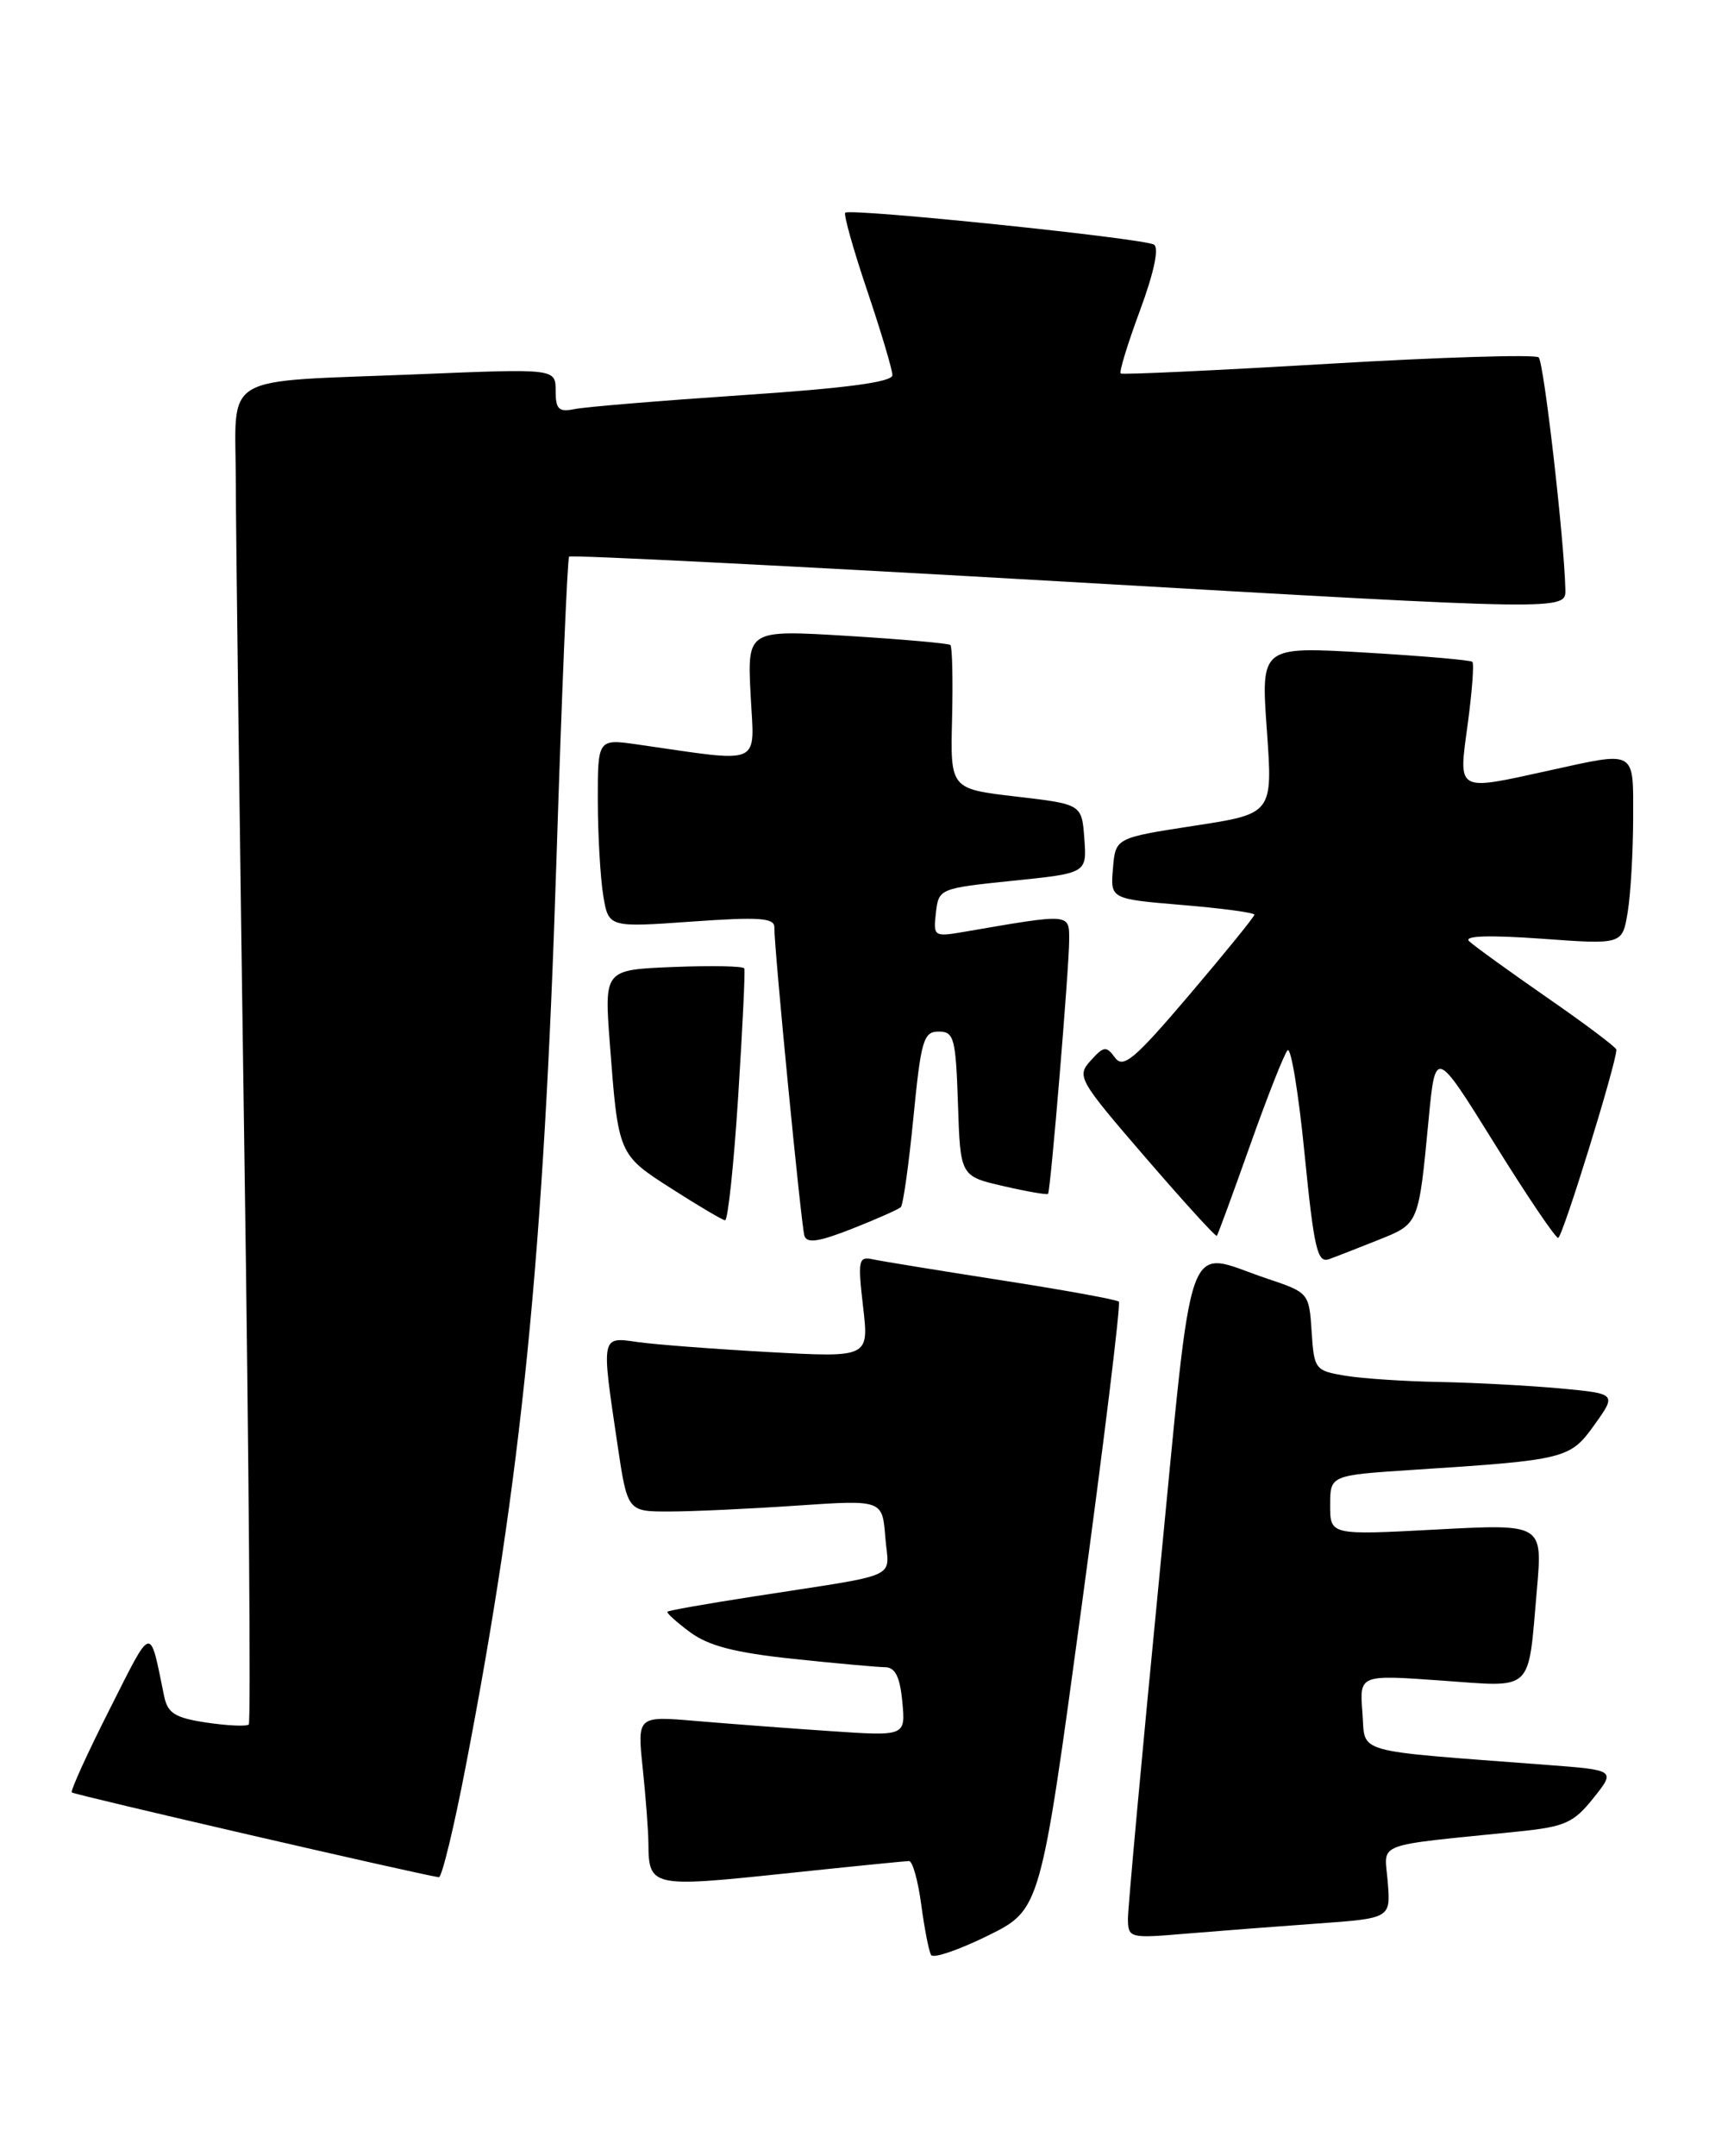 <?xml version="1.0" encoding="UTF-8" standalone="no"?>
<!DOCTYPE svg PUBLIC "-//W3C//DTD SVG 1.1//EN" "http://www.w3.org/Graphics/SVG/1.1/DTD/svg11.dtd" >
<svg xmlns="http://www.w3.org/2000/svg" xmlns:xlink="http://www.w3.org/1999/xlink" version="1.1" viewBox="0 0 203 256">
 <g >
 <path fill="currentColor"
d=" M 128.46 190.89 C 131.14 171.15 133.14 154.80 132.90 154.57 C 132.66 154.33 126.40 153.19 118.99 152.04 C 111.57 150.88 104.67 149.76 103.66 149.54 C 101.97 149.17 101.88 149.65 102.52 155.18 C 103.22 161.21 103.22 161.21 91.36 160.56 C 84.84 160.20 77.81 159.66 75.75 159.37 C 71.37 158.73 71.41 158.54 73.34 171.50 C 74.53 179.50 74.53 179.50 79.51 179.49 C 82.26 179.49 89.07 179.17 94.65 178.79 C 104.81 178.10 104.81 178.10 105.16 182.55 C 105.56 187.63 107.43 186.79 89.52 189.58 C 84.03 190.43 79.42 191.24 79.28 191.39 C 79.14 191.53 80.35 192.62 81.98 193.83 C 84.17 195.45 87.32 196.26 94.22 196.99 C 99.32 197.53 104.24 197.97 105.14 197.98 C 106.34 198.00 106.90 199.13 107.18 202.09 C 107.57 206.18 107.57 206.18 98.53 205.56 C 93.57 205.23 86.39 204.68 82.60 204.36 C 75.69 203.77 75.69 203.77 76.35 210.03 C 76.71 213.47 77.01 217.46 77.02 218.90 C 77.05 224.06 77.42 224.14 92.92 222.51 C 100.78 221.68 107.56 221.00 107.98 221.00 C 108.40 221.00 109.05 223.34 109.43 226.19 C 109.81 229.05 110.34 231.74 110.60 232.16 C 110.87 232.59 113.90 231.55 117.34 229.86 C 123.59 226.77 123.59 226.77 128.46 190.89 Z  M 156.34 228.43 C 165.19 227.80 165.19 227.80 164.84 223.49 C 164.46 218.65 162.80 219.28 180.56 217.47 C 185.88 216.92 186.95 216.44 189.27 213.52 C 191.92 210.20 191.92 210.20 183.71 209.58 C 160.26 207.79 162.23 208.35 161.83 203.34 C 161.48 198.87 161.48 198.87 171.13 199.56 C 182.32 200.35 181.47 201.16 182.56 188.73 C 183.24 180.96 183.24 180.96 170.62 181.63 C 158.00 182.30 158.00 182.30 158.00 178.75 C 158.00 175.19 158.00 175.19 167.75 174.55 C 186.04 173.37 186.50 173.25 189.41 169.17 C 192.03 165.50 192.03 165.50 185.27 164.87 C 181.54 164.53 175.12 164.19 171.00 164.11 C 166.88 164.04 161.83 163.70 159.80 163.37 C 156.21 162.77 156.09 162.61 155.80 158.13 C 155.50 153.54 155.46 153.49 150.50 151.83 C 140.57 148.51 141.84 144.95 137.66 187.75 C 135.63 208.51 133.98 226.56 133.98 227.85 C 134.00 230.14 134.17 230.19 140.75 229.63 C 144.46 229.32 151.48 228.78 156.34 228.43 Z  M 55.32 209.75 C 61.97 175.33 64.60 149.09 66.10 102.00 C 66.72 82.47 67.40 66.32 67.60 66.10 C 67.80 65.88 94.53 67.23 126.98 69.10 C 186.00 72.51 186.00 72.51 185.94 70.01 C 185.80 64.04 183.39 43.06 182.77 42.44 C 182.40 42.07 171.16 42.41 157.80 43.20 C 144.43 43.99 133.33 44.51 133.12 44.35 C 132.91 44.20 133.94 40.83 135.41 36.87 C 137.07 32.38 137.70 29.43 137.07 29.05 C 135.87 28.30 100.97 24.70 100.40 25.26 C 100.19 25.48 101.36 29.64 103.01 34.52 C 104.65 39.39 106.00 43.90 106.00 44.55 C 106.00 45.37 100.52 46.10 88.25 46.92 C 78.49 47.58 69.49 48.32 68.25 48.58 C 66.37 48.96 66.00 48.61 66.00 46.41 C 66.00 43.77 66.00 43.77 49.75 44.44 C 25.72 45.42 28.00 44.07 28.01 57.33 C 28.02 63.47 28.48 99.06 29.02 136.41 C 29.57 173.76 29.80 204.53 29.55 204.78 C 29.30 205.03 27.05 204.93 24.55 204.56 C 20.80 204.00 19.92 203.45 19.50 201.44 C 17.74 192.89 18.17 192.79 13.01 203.00 C 10.37 208.22 8.35 212.66 8.53 212.85 C 8.80 213.13 49.86 222.61 52.13 222.92 C 52.48 222.96 53.92 217.04 55.32 209.75 Z  M 163.78 147.22 C 168.55 145.31 168.50 145.42 169.69 133.00 C 170.50 124.50 170.50 124.50 177.49 135.75 C 181.33 141.94 184.75 147.00 185.08 147.00 C 185.59 147.00 192.00 126.26 192.00 124.65 C 192.00 124.38 188.29 121.59 183.75 118.45 C 179.21 115.30 175.05 112.29 174.50 111.76 C 173.85 111.12 176.87 111.03 183.11 111.47 C 192.71 112.17 192.71 112.17 193.34 108.33 C 193.69 106.22 193.98 101.24 193.99 97.25 C 194.00 88.94 194.46 89.20 184.00 91.50 C 172.89 93.94 173.23 94.14 174.34 85.98 C 174.86 82.11 175.11 78.79 174.89 78.59 C 174.68 78.39 168.94 77.89 162.13 77.49 C 149.77 76.77 149.77 76.77 150.48 86.70 C 151.19 96.63 151.19 96.63 141.84 98.06 C 132.50 99.50 132.50 99.50 132.20 103.13 C 131.89 106.75 131.89 106.75 140.45 107.47 C 145.15 107.86 149.00 108.38 149.00 108.62 C 149.00 108.86 145.53 113.13 141.30 118.11 C 134.75 125.81 133.42 126.93 132.44 125.59 C 131.41 124.18 131.11 124.22 129.55 125.95 C 127.87 127.81 128.09 128.21 136.06 137.45 C 140.60 142.71 144.41 146.90 144.54 146.76 C 144.66 146.62 146.44 141.78 148.49 136.00 C 150.54 130.22 152.54 125.15 152.94 124.72 C 153.34 124.28 154.25 129.82 154.96 137.02 C 156.09 148.35 156.48 150.03 157.88 149.52 C 158.77 149.20 161.43 148.16 163.78 147.22 Z  M 107.00 143.35 C 107.28 143.08 107.95 138.28 108.50 132.68 C 109.40 123.50 109.70 122.50 111.50 122.50 C 113.32 122.50 113.53 123.26 113.79 131.09 C 114.07 139.67 114.07 139.67 119.19 140.85 C 122.00 141.50 124.39 141.91 124.49 141.77 C 124.80 141.35 127.00 114.84 127.00 111.61 C 127.00 108.45 127.20 108.47 114.67 110.63 C 110.91 111.28 110.85 111.23 111.17 108.39 C 111.50 105.53 111.58 105.49 120.30 104.59 C 129.10 103.69 129.10 103.69 128.80 99.59 C 128.50 95.50 128.50 95.50 120.69 94.59 C 112.88 93.68 112.88 93.68 113.09 85.32 C 113.20 80.72 113.11 76.79 112.89 76.59 C 112.68 76.40 107.16 75.91 100.64 75.51 C 88.77 74.79 88.77 74.79 89.16 82.51 C 89.60 91.11 90.82 90.57 75.75 88.41 C 71.00 87.73 71.00 87.73 71.01 95.11 C 71.02 99.18 71.31 104.22 71.65 106.32 C 72.28 110.14 72.28 110.14 82.14 109.44 C 90.19 108.87 92.00 108.99 91.98 110.12 C 91.95 112.58 95.16 145.46 95.55 146.75 C 95.84 147.68 97.27 147.47 101.22 145.91 C 104.12 144.77 106.72 143.61 107.00 143.35 Z  M 87.68 130.25 C 88.20 122.14 88.53 115.28 88.41 115.00 C 88.29 114.72 84.50 114.65 79.99 114.83 C 71.78 115.16 71.78 115.16 72.43 123.83 C 73.44 137.13 73.42 137.09 79.78 141.16 C 82.93 143.18 85.78 144.86 86.12 144.91 C 86.46 144.96 87.16 138.36 87.68 130.25 Z "/>
</g>
</svg>